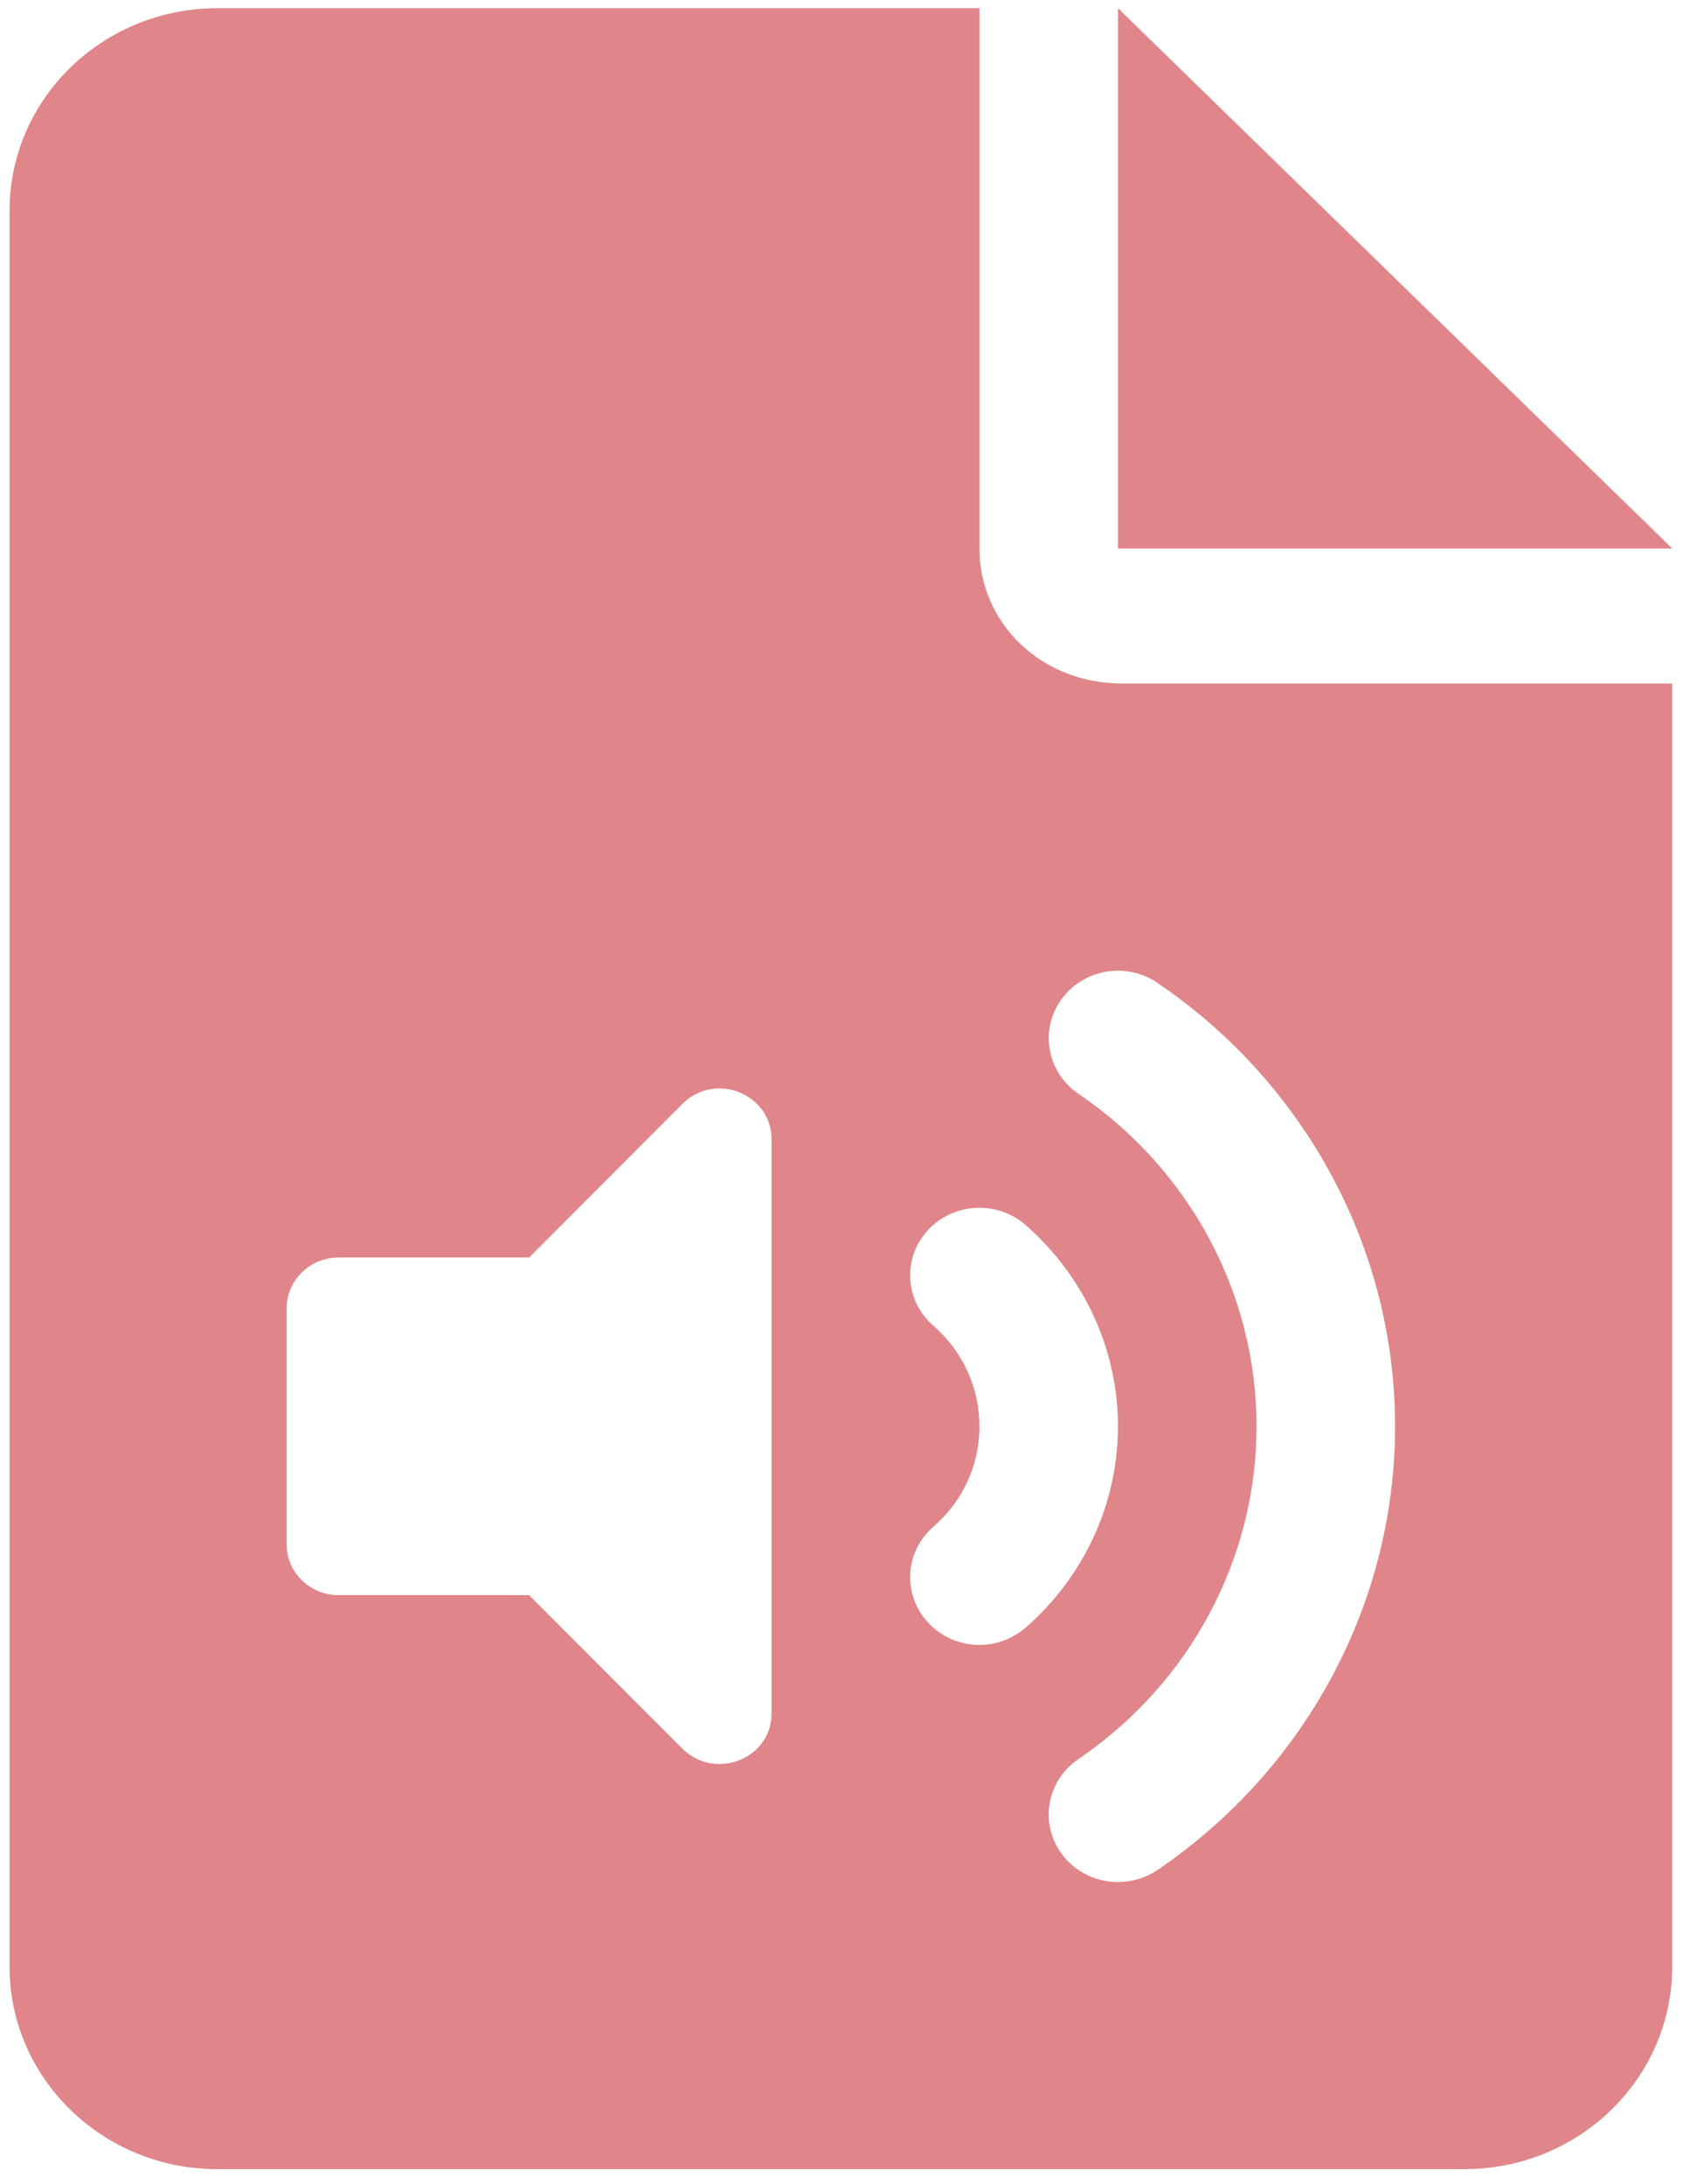 <svg width="104" height="135" viewBox="0 0 104 135" fill="none" xmlns="http://www.w3.org/2000/svg">
<path d="M60.523 33.9V0.508H13.432C6.339 0.508 0.59 6.114 0.59 13.03V121.552C0.59 128.466 6.339 134.074 13.432 134.074H90.49C97.583 134.074 103.333 128.468 103.333 121.552V42.248H69.326C64.349 42.248 60.523 38.517 60.523 33.9ZM47.68 105.9C47.68 108.705 44.234 110.069 42.195 108.113L32.697 98.596H20.924C19.153 98.596 17.713 97.187 17.713 95.465V80.857C17.713 79.135 19.153 77.726 20.924 77.726H32.697L42.195 68.204C44.229 66.222 47.68 67.63 47.68 70.422V105.9ZM60.523 101.674C59.348 101.674 58.182 101.195 57.336 100.274C55.756 98.554 55.903 95.92 57.663 94.381C59.506 92.778 60.523 90.561 60.523 88.161C60.523 85.761 59.507 83.546 57.663 81.931C55.903 80.391 55.757 77.757 57.337 76.038C58.921 74.318 61.631 74.188 63.381 75.72C66.998 78.9 69.085 83.413 69.085 88.161C69.085 92.909 67.007 97.43 63.383 100.602C62.556 101.309 61.54 101.674 60.523 101.674ZM86.209 88.161C86.209 99.068 80.724 109.32 71.536 115.579C70.818 116.067 69.964 116.329 69.089 116.329C67.739 116.329 66.405 115.709 65.573 114.543C64.223 112.652 64.695 110.051 66.635 108.731C73.526 104.048 77.647 96.352 77.647 88.161C77.647 79.97 73.532 72.29 66.639 67.604C64.7 66.284 64.224 63.683 65.575 61.792C66.925 59.893 69.585 59.428 71.533 60.757C80.724 67.004 86.209 77.257 86.209 88.161ZM69.085 0.508V33.9H103.333L69.085 0.508Z" fill="#E08589"/>
</svg>
